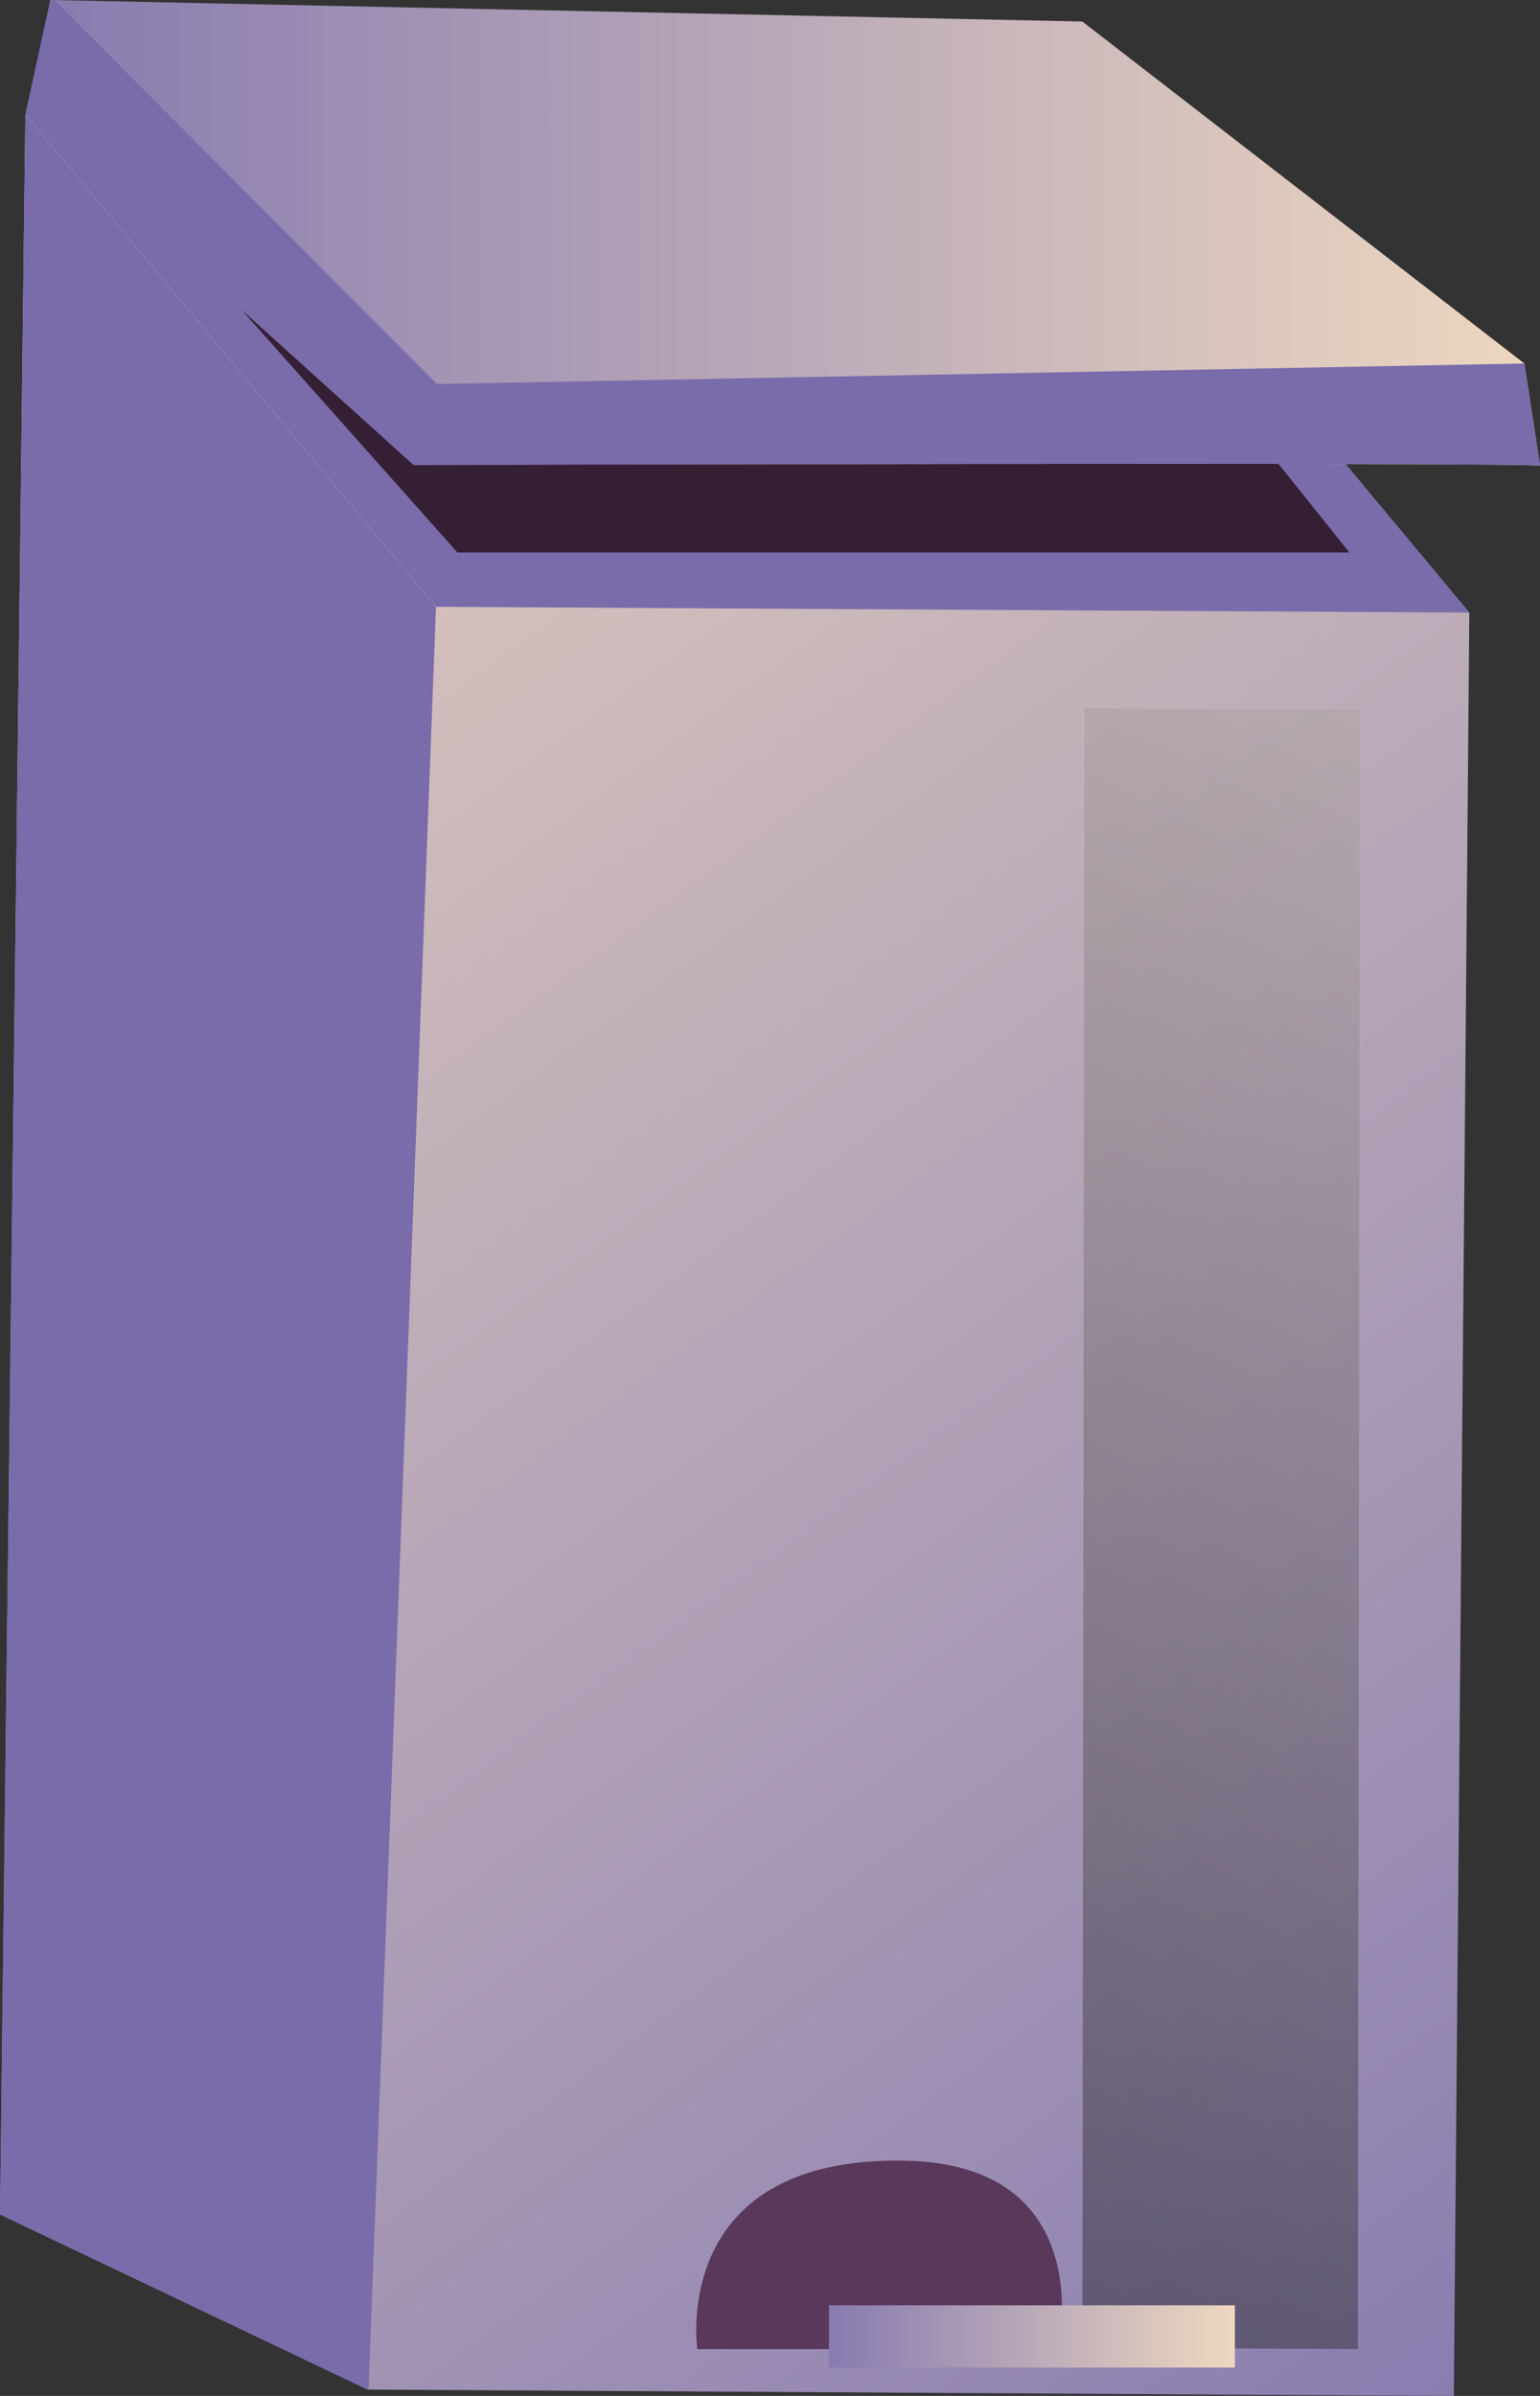 <svg width="36" height="56" viewBox="0 0 36 56" fill="none" xmlns="http://www.w3.org/2000/svg">
<rect x="0" y="0" width="36" height="56" fill="#333333" stroke="none"/>
<path d="M34.348 14.316L34.348 14.319L33.986 56L8.615 55.852L0.001 51.759L0.593 2.675L24.748 2.81L28.657 7.492L31.659 11.093L34.345 14.316H34.348Z" fill="url(#paint0_linear_13259_290243)"/>
<path d="M10.192 14.184L8.615 55.852V55.865L0 51.758L0.593 2.675L10.192 14.184Z" fill="url(#paint1_linear_13259_290243)"/>
<path d="M34.348 14.318L10.195 14.183L0.595 2.675L24.748 2.81L34.348 14.318Z" fill="url(#paint2_linear_13259_290243)"/>
<g style="mix-blend-mode:screen" opacity="0.4">
<path d="M31.79 16.594L31.743 54.906L25.302 54.87L25.349 16.558L31.79 16.594Z" fill="url(#paint3_linear_13259_290243)"/>
</g>
<path d="M24.842 4.544L31.544 12.913H10.693L3.247 4.544H24.842Z" fill="#341F35"/>
<path d="M0.948 2.996L9.67 10.867C9.67 10.867 35.674 10.801 36.001 10.885L35.634 8.496L25.301 0.503L1.276 0.002L1.175 0L0.948 2.996Z" fill="url(#paint4_linear_13259_290243)"/>
<path d="M0.592 2.675L9.67 10.867C9.67 10.867 35.674 10.801 36.001 10.885L35.634 8.496L10.212 8.976L1.276 0.002L1.175 0L0.592 2.675Z" fill="url(#paint5_linear_13259_290243)"/>
<path d="M24.736 54.906C24.736 54.906 25.72 50.608 21.191 50.503C15.628 50.375 16.301 54.906 16.301 54.906H24.736Z" fill="#59385C"/>
<path d="M19.378 53.882H28.867V55.337H19.378V53.882Z" fill="url(#paint6_linear_13259_290243)"/>
<defs>
<linearGradient id="paint0_linear_13259_290243" x1="-5.638" y1="3.824" x2="34.136" y2="58.125" gradientUnits="userSpaceOnUse">
<stop offset="0.011" stop-color="#EDD7C0"/>
<stop offset="1" stop-color="#877BB0"/>
</linearGradient>
<linearGradient id="paint1_linear_13259_290243" x1="-58.104" y1="28.657" x2="-36.695" y2="28.875" gradientUnits="userSpaceOnUse">
<stop offset="0.011" stop-color="#E9CBAC"/>
<stop offset="1" stop-color="#7A6BAB"/>
</linearGradient>
<linearGradient id="paint2_linear_13259_290243" x1="-57.89" y1="7.694" x2="-36.482" y2="7.913" gradientUnits="userSpaceOnUse">
<stop offset="0.011" stop-color="#E9CBAC"/>
<stop offset="1" stop-color="#7A6BAB"/>
</linearGradient>
<linearGradient id="paint3_linear_13259_290243" x1="44.538" y1="2.13" x2="17.873" y2="55.802" gradientUnits="userSpaceOnUse">
<stop stop-color="#F4ECE8"/>
<stop offset="1"/>
</linearGradient>
<linearGradient id="paint4_linear_13259_290243" x1="36.001" y1="5.442" x2="0.948" y2="5.442" gradientUnits="userSpaceOnUse">
<stop offset="0.011" stop-color="#EDD7C0"/>
<stop offset="1" stop-color="#877BB0"/>
</linearGradient>
<linearGradient id="paint5_linear_13259_290243" x1="-57.861" y1="4.76" x2="-36.452" y2="4.979" gradientUnits="userSpaceOnUse">
<stop offset="0.011" stop-color="#E9CBAC"/>
<stop offset="1" stop-color="#7A6BAB"/>
</linearGradient>
<linearGradient id="paint6_linear_13259_290243" x1="28.867" y1="54.609" x2="19.378" y2="54.609" gradientUnits="userSpaceOnUse">
<stop offset="0.011" stop-color="#EDD7C0"/>
<stop offset="1" stop-color="#877BB0"/>
</linearGradient>
</defs>
</svg>
